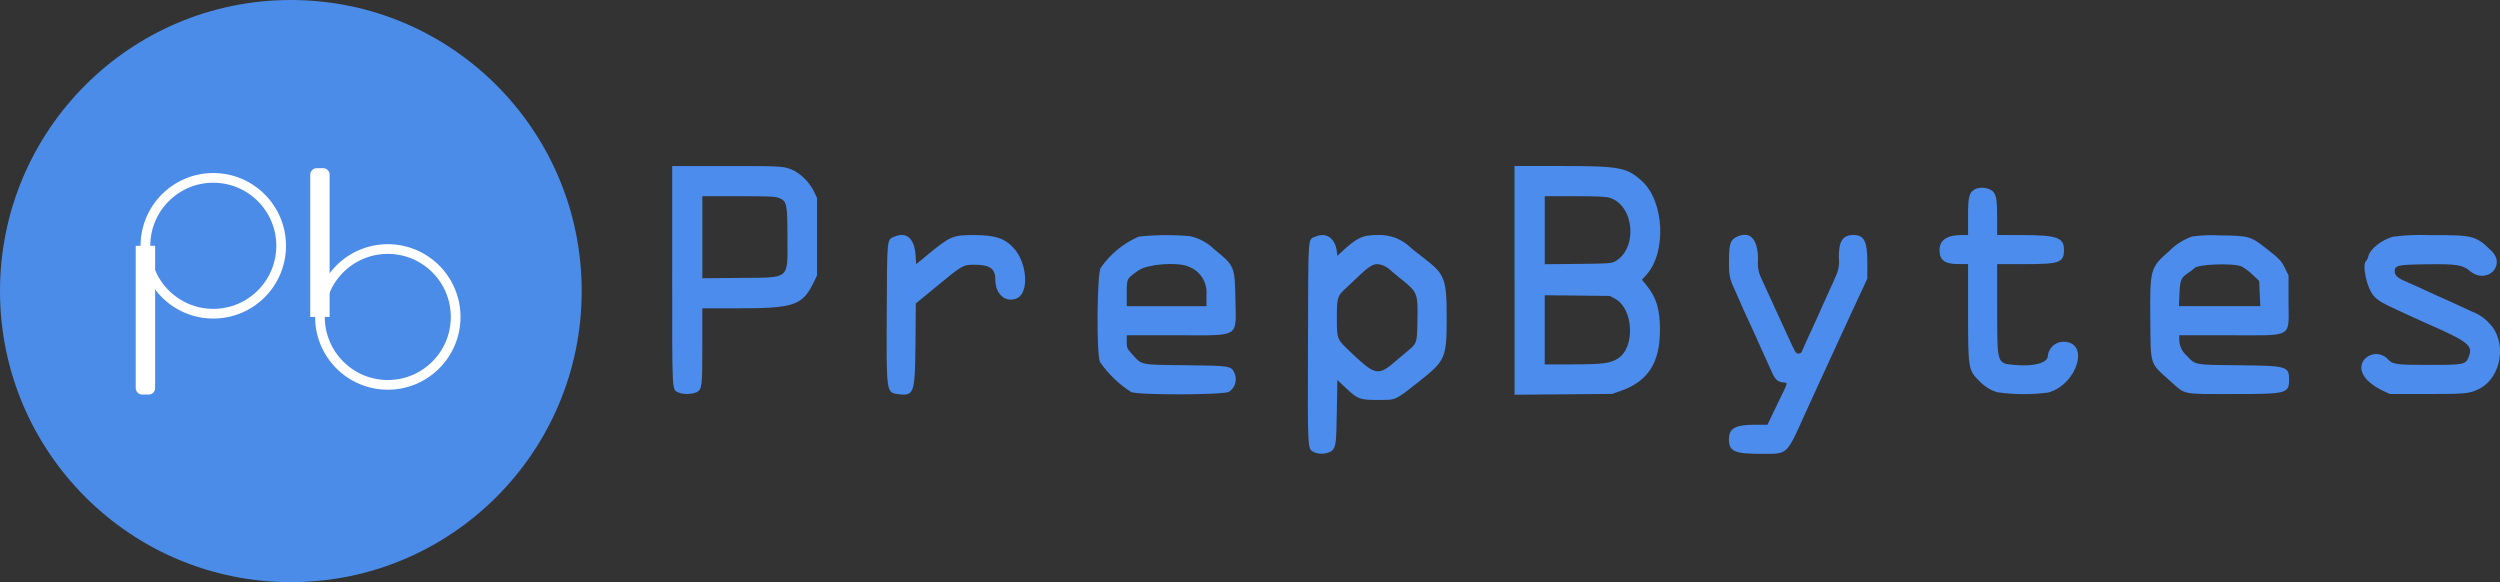 <svg width="773" height="180" viewBox="0 0 773 180" fill="none" xmlns="http://www.w3.org/2000/svg">
<rect x="0" y="0" width="773" height="180" fill="#333333" stroke="none"/>
<g clip-path="url(#clip0)">
<path fill-rule="evenodd" clip-rule="evenodd" d="M107.003 83.584C107.125 113.538 106.951 111.448 109.801 117.262C121.446 141 157.64 133.34 159.107 106.834C159.351 101.88 158.184 96.959 155.742 92.644C153.299 88.328 149.682 84.796 145.312 82.458C140.941 80.12 135.996 79.073 131.054 79.439C126.112 79.805 121.375 81.568 117.395 84.524L115.411 86.01L115.325 71.504L115.237 57H106.895L107.003 83.584ZM66.149 58.336C62.28 59.192 58.653 60.91 55.539 63.362C52.425 65.814 49.904 68.938 48.163 72.5C45.435 78.1 45.307 79.7 45.301 108.584V132.334H53.627V117.834C53.627 109.858 53.708 103.334 53.808 103.334C54.481 103.71 55.121 104.141 55.723 104.622C59.201 107.298 63.296 109.054 67.63 109.728C71.965 110.403 76.399 109.974 80.525 108.482C84.65 106.99 88.334 104.482 91.236 101.19C94.138 97.897 96.164 93.927 97.129 89.644C98.094 85.362 97.965 80.905 96.755 76.685C95.546 72.465 93.293 68.618 90.207 65.499C87.12 62.379 83.298 60.088 79.094 58.836C74.889 57.584 70.437 57.412 66.149 58.336V58.336ZM75.777 66.508C79.022 67.284 81.984 68.956 84.324 71.335C86.665 73.714 88.291 76.703 89.016 79.962C89.742 83.22 89.537 86.617 88.427 89.765C87.316 92.913 85.344 95.686 82.734 97.766C80.126 99.847 76.985 101.152 73.671 101.532C70.356 101.913 67.002 101.354 63.99 99.919C60.978 98.484 58.429 96.23 56.635 93.415C54.841 90.601 53.873 87.338 53.842 84C53.803 81.289 54.385 78.606 55.543 76.155C56.702 73.705 58.406 71.552 60.525 69.863C62.644 68.174 65.121 66.994 67.767 66.412C70.412 65.831 73.156 65.863 75.787 66.508H75.777ZM137.679 88.2C140.942 89.065 143.892 90.84 146.186 93.318C148.479 95.796 150.022 98.875 150.635 102.197C151.248 105.519 150.906 108.946 149.648 112.081C148.39 115.215 146.268 117.927 143.53 119.902C140.791 121.876 137.548 123.032 134.179 123.233C130.81 123.435 127.453 122.675 124.499 121.041C121.544 119.407 119.115 116.967 117.492 114.005C115.87 111.043 115.122 107.681 115.335 104.31C115.488 101.675 116.227 99.107 117.498 96.793C118.768 94.48 120.537 92.478 122.678 90.935C124.818 89.392 127.275 88.346 129.87 87.873C132.465 87.4 135.133 87.511 137.679 88.2Z" fill="#FBFBFB"/>
<path fill-rule="evenodd" clip-rule="evenodd" d="M207.839 85.184C207.839 122.014 207.751 120.306 209.696 121.346C211.599 122.028 213.688 121.982 215.559 121.216C217.068 120.216 217.158 119.348 217.158 106.95V95.334H228.231C245.482 95.334 248.106 94.434 251.527 87.43L252.63 85.174V61.174L251.545 58.956C250.208 56.413 248.182 54.298 245.698 52.856C242.442 51.33 242.598 51.342 224.776 51.342H207.839V85.184ZM468.304 86.69V122.048L483.376 121.924L498.448 121.8L501.07 120.89C509.56 117.944 513.261 112.198 513.261 102C513.261 95.63 512.164 91.986 509.118 88.244L507.687 86.486L509.086 84.936C515.333 78.032 514.598 62.308 507.735 56.032C503.049 51.744 500.862 51.334 482.754 51.334H468.286V86.69H468.304ZM610.871 58.4C608.823 59.484 608.529 60.546 608.529 66.874V72.658L606.281 72.676C601.944 72.712 599.702 74.296 599.702 77.326C599.702 80.47 601.301 81.646 605.615 81.654H608.529V96.354C608.529 114.236 608.563 114.438 612.216 118.028C613.685 119.537 615.51 120.653 617.522 121.272C622.767 122.031 628.091 122.063 633.344 121.368C642.359 118.852 646.276 105.666 638.006 105.666C636.797 105.67 635.633 106.124 634.74 106.94C633.847 107.756 633.289 108.875 633.176 110.08C633.176 112.244 628.739 113.418 622.784 112.83C617.42 112.304 617.53 112.664 617.53 95.488V81.666H626.273C636.881 81.666 638.18 81.18 638.18 77.232C638.18 73.484 636.036 72.708 625.608 72.684L617.522 72.666V67.416C617.522 61.616 617.262 60.162 616.029 59.002C615.276 58.506 614.418 58.194 613.522 58.09C612.627 57.986 611.72 58.092 610.873 58.402L610.871 58.4ZM240.848 61.202C243.288 62.18 243.464 62.986 243.474 73.228C243.484 86.738 244.599 85.776 228.741 85.928L217.168 86.036V60.666H228.319C237.922 60.666 239.66 60.744 240.848 61.218V61.202ZM497.711 61.158C505.399 63.492 506.478 77.042 499.282 80.878C498.23 81.438 497.111 81.51 487.874 81.602L477.632 81.702V60.666H486.875C493.988 60.666 496.486 60.782 497.711 61.154V61.158ZM276.564 73.154C274.194 74.184 274.302 73.136 274.19 96.154C274.064 121.798 274.004 121.374 277.797 121.874C282.629 122.51 282.925 121.64 283.063 106.336L283.177 93.836L289.66 88.502C297.718 81.87 297.79 81.83 301.451 81.854C306.145 81.886 307.758 83.086 307.768 86.558C307.78 91.08 311.075 93.82 314.529 92.18C318.222 90.426 317.614 81.314 313.499 76.78C310.66 73.644 307.704 72.676 300.983 72.676C294.616 72.676 293.737 73.056 286.72 78.854L283.291 81.686L283.091 78.844C282.731 73.716 280.255 71.558 276.572 73.164L276.564 73.154ZM352.044 73.178C347.312 75.246 343.25 78.593 340.315 82.844C339.174 84.936 338.994 109.444 340.103 111.914C342.658 115.623 345.932 118.781 349.729 121.2C351.612 122.21 378.307 122.158 380.038 121.14C381.01 120.484 381.703 119.488 381.979 118.348C382.255 117.207 382.095 116.005 381.531 114.976C380.589 113.158 379.932 113.066 366.5 112.926C352.411 112.778 353.111 112.926 350.145 109.614C348.446 107.72 348.396 107.614 348.396 105.662V103.662H363.802C383.877 103.662 382.188 104.728 381.978 92.178C381.816 82.47 381.653 82.086 375.543 77.166C373.486 75.142 370.919 73.716 368.115 73.038C362.763 72.552 357.377 72.594 352.034 73.164L352.044 73.178ZM406.851 73.13C404.317 74.25 404.531 71.352 404.431 106.05C404.331 140.354 404.231 138.732 406.451 139.88C407.304 140.209 408.219 140.343 409.13 140.272C410.041 140.201 410.924 139.927 411.715 139.47C413.066 138.25 413.172 137.47 413.346 127.33L413.514 117.496L416.042 119.878C419.839 123.452 420.385 123.662 425.938 123.662C431.804 123.662 431.134 123.962 438.661 118.044C446.924 111.552 447.32 110.654 447.32 98.418C447.32 86.182 446.81 84.818 440.243 79.792C438.365 78.358 436.626 76.992 436.376 76.744C435.026 75.38 433.406 74.312 431.62 73.609C429.834 72.906 427.922 72.584 426.004 72.662C421.224 72.662 419.505 73.488 414.513 78.182L413.514 79.122L413.33 77.642C412.841 73.674 410.039 71.722 406.851 73.13V73.13ZM536.921 73.264C535.016 74.196 534.62 75.464 534.602 80.664C534.584 85.562 534.686 85.992 537.074 91.164C537.72 92.564 538.249 93.764 538.249 93.826C538.249 93.94 540.004 97.808 541.427 100.826C541.857 101.742 542.594 103.354 543.062 104.408C543.529 105.462 544.295 107.188 544.764 108.242C545.234 109.296 545.963 110.908 546.401 111.826C546.839 112.744 547.488 114.2 547.858 115.064C548.785 117.24 549.605 118.014 551.207 118.23C552.886 118.456 553.006 117.842 550.208 123.608C548.907 126.294 547.542 129.13 547.175 129.908L546.507 131.326H542.862C536.531 131.326 534.59 132.382 534.59 135.826C534.59 139.558 536.267 140.32 544.477 140.324C552.984 140.324 552.233 141.028 558.406 127.324C559.747 124.346 560.476 122.748 562.902 117.49L564.901 113.156C567.451 107.624 568.024 106.378 568.726 104.824C569.791 102.47 571.444 98.888 572.723 96.156C573.322 94.874 574.619 92.098 575.597 89.99L577.373 86.156V80.976C577.373 74.642 576.374 72.662 573.122 72.658C569.763 72.658 568.556 74.488 568.556 79.602C568.816 81.637 568.469 83.704 567.557 85.542C567.007 86.73 566.558 87.756 566.558 87.82C566.558 87.884 565.808 89.536 564.893 91.49C563.978 93.444 563.226 95.09 563.226 95.16C563.226 95.28 561.891 98.254 560.228 101.824C558.23 106.126 557.543 107.656 557.231 108.474C557.169 108.724 557.024 108.945 556.818 109.1C556.613 109.255 556.361 109.334 556.104 109.324C555.27 109.324 555.184 109.188 552.98 104.324C552.524 103.324 551.625 101.366 550.982 99.99C549.139 96.036 547.936 93.408 546.325 89.824C545.502 87.99 544.545 85.9 544.197 85.178C543.609 83.616 543.398 81.937 543.579 80.278C543.579 73.852 541.087 71.228 536.921 73.268V73.264ZM677.812 73.13C675.115 74.062 672.674 75.615 670.687 77.664C664.836 82.74 664.716 83.192 664.878 99.426C665.013 113.176 664.652 112.104 671.097 117.876C675.851 122.136 674.366 121.834 690.468 121.834C707.243 121.834 707.802 121.686 707.782 117.26C707.764 113.288 707.031 113.084 692.38 112.942C678.345 112.806 678.897 112.906 676.193 110.038C675.467 109.413 674.88 108.642 674.47 107.776C674.06 106.91 673.836 105.968 673.813 105.01V103.666H689.317C709.501 103.666 707.618 104.76 707.618 93.024V85.152L706.547 82.972C705.366 80.572 704.749 79.938 700.182 76.41C695.836 73.052 695.222 72.89 686.469 72.788C683.578 72.609 680.677 72.723 677.809 73.13H677.812ZM739.941 73.18C736.344 74.17 732.773 77.026 732.265 79.338C732.201 79.771 732.02 80.178 731.742 80.516C730.109 81.526 731.846 89.462 734.2 91.754C735.599 93.116 736.69 93.754 741.426 95.926C742.625 96.474 744.64 97.41 745.923 98.006C747.206 98.602 748.855 99.348 749.586 99.67C763.435 105.726 764.804 106.81 763.269 110.488C762.334 112.726 761.767 112.834 750.919 112.828C740.421 112.828 739.78 112.716 737.959 110.7C737.448 110.247 736.847 109.907 736.196 109.702C735.545 109.497 734.858 109.43 734.18 109.507C733.502 109.585 732.847 109.803 732.259 110.15C731.671 110.496 731.161 110.962 730.765 111.518C728.864 114.596 731.304 118.256 737.046 120.944L738.936 121.828H750.427C762.468 121.828 763.583 121.722 766.531 120.256C773.571 116.752 775.284 105.48 769.622 99.91C768.155 98.283 766.307 97.046 764.245 96.31L758.555 93.66C756.98 92.928 755.641 92.328 755.581 92.328C755.521 92.328 754.336 91.802 752.949 91.16L747.867 88.81C746.468 88.158 744.548 87.308 743.621 86.922C741.388 85.99 740.435 85.098 740.435 83.944C740.435 82.052 741.336 81.84 749.872 81.722C759.646 81.586 761.333 81.844 763.775 83.848C768.911 88.064 775.046 82.098 770.298 77.504C765.486 72.852 764.742 72.662 751.427 72.704C747.594 72.532 743.754 72.692 739.949 73.182L739.941 73.18ZM367.408 82.4C369.199 83.034 370.726 84.25 371.745 85.855C372.765 87.46 373.217 89.36 373.029 91.252L373.045 94.668H348.396V90.634C348.396 86.034 348.33 86.172 352.123 83.558C354.895 81.646 364.092 80.948 367.408 82.398V82.4ZM427.817 82.138C428.456 82.408 429.051 82.773 429.582 83.22C430.293 83.904 431.06 84.546 433.493 86.5C438.289 90.36 438.437 90.728 438.271 99.15C438.127 106.438 438.271 106.05 434.348 109.282C433.534 109.952 432.335 110.964 431.684 111.532C426.252 116.272 425.255 116.116 418.176 109.416C413.22 104.724 413.38 105.092 413.362 98.384C413.344 92.04 413.494 91.536 416.124 89.128C417.069 88.262 418.968 86.476 420.341 85.16C424.002 81.65 425.349 81.106 427.817 82.138V82.138ZM693.13 82.398C694.323 83.086 695.428 83.919 696.419 84.876L698.541 86.85L698.713 90.758L698.885 94.666H673.719L673.889 90.842C674.088 86.464 674.31 85.934 676.72 84.292C677.345 83.894 677.936 83.445 678.487 82.95C679.36 81.68 690.516 81.26 693.13 82.398V82.398ZM499.491 92.448C505.117 95.57 505.625 107.448 500.277 110.834C497.865 112.36 495.577 112.656 486.208 112.662H477.63V91.29L487.707 91.394L497.781 91.5L499.491 92.448" fill="#4C8CEC"/>
<path fill-rule="evenodd" clip-rule="evenodd" d="M106.741 81C106.741 94.292 106.783 99.73 106.833 93.084C106.883 86.438 106.885 75.562 106.833 68.916C106.781 62.27 106.741 67.716 106.741 81ZM70.695 66.238C71.304 66.316 71.919 66.316 72.528 66.238C73.031 66.162 72.618 66.1 71.611 66.1C70.603 66.1 70.192 66.162 70.695 66.238ZM89.349 83.838C89.349 84.57 89.421 84.838 89.501 84.416C89.582 83.975 89.582 83.524 89.501 83.084C89.417 82.764 89.353 83.104 89.357 83.838H89.349ZM106.669 106.338C106.669 106.978 106.737 107.242 106.821 106.92C106.905 106.536 106.905 106.138 106.821 105.754C106.737 105.434 106.669 105.696 106.669 106.338ZM71.033 110.24C71.585 110.318 72.145 110.318 72.698 110.24C73.107 110.162 72.698 110.098 71.778 110.102C70.859 110.106 70.527 110.168 71.033 110.246" fill="#89B3F0"/>
<path fill-rule="evenodd" clip-rule="evenodd" d="M53.716 84C53.716 84.824 53.78 85.162 53.86 84.75C53.94 84.253 53.94 83.747 53.86 83.25C53.78 82.838 53.716 83.174 53.716 84ZM53.778 117.834C53.778 125.9 53.822 129.152 53.874 125.06C53.926 120.968 53.928 114.37 53.874 110.394C53.82 106.418 53.778 109.766 53.778 117.834ZM113.578 123.104C113.905 123.498 114.267 123.861 114.661 124.188L115.744 125.166L114.765 124.084C113.854 123.074 113.578 122.846 113.578 123.104Z" fill="#B4CCF4"/>
<path d="M89.93 180C139.598 180 179.861 139.706 179.861 90C179.861 40.294 139.598 0 89.93 0C40.263 0 0 40.294 0 90C0 139.706 40.263 180 89.93 180Z" fill="#4B8CE8"/>
<path d="M89.93 179C139.046 179 178.862 139.153 178.862 90C178.862 40.847 139.046 1 89.93 1C40.815 1 0.999 40.847 0.999 90C0.999 139.153 40.815 179 89.93 179Z" stroke="#4B8CE8"/>
<path d="M65.949 97C77.538 97 86.933 87.598 86.933 76C86.933 64.402 77.538 55 65.949 55C54.36 55 44.965 64.402 44.965 76C44.965 87.598 54.36 97 65.949 97Z" stroke="white" stroke-width="3"/>
<path d="M119.907 77C108.318 77 98.924 86.402 98.924 98C98.924 109.598 108.318 119 119.907 119C131.496 119 140.891 109.598 140.891 98C140.891 86.402 131.496 77 119.907 77Z" stroke="white" stroke-width="3"/>
<path d="M41.968 76H47.963V120C47.963 120.53 47.752 121.039 47.378 121.414C47.003 121.789 46.495 122 45.964 122H43.966C43.436 122 42.928 121.789 42.553 121.414C42.178 121.039 41.968 120.53 41.968 120V76Z" fill="white"/>
<path d="M101.921 98H95.926V54C95.926 53.47 96.136 52.961 96.511 52.586C96.886 52.211 97.394 52 97.924 52H99.923C100.453 52 100.961 52.211 101.336 52.586C101.711 52.961 101.921 53.47 101.921 54V98Z" fill="white"/>
</g>
<defs>
<clipPath id="clip0">
<rect width="773" height="180" fill="white"/>
</clipPath>
</defs>
</svg>

